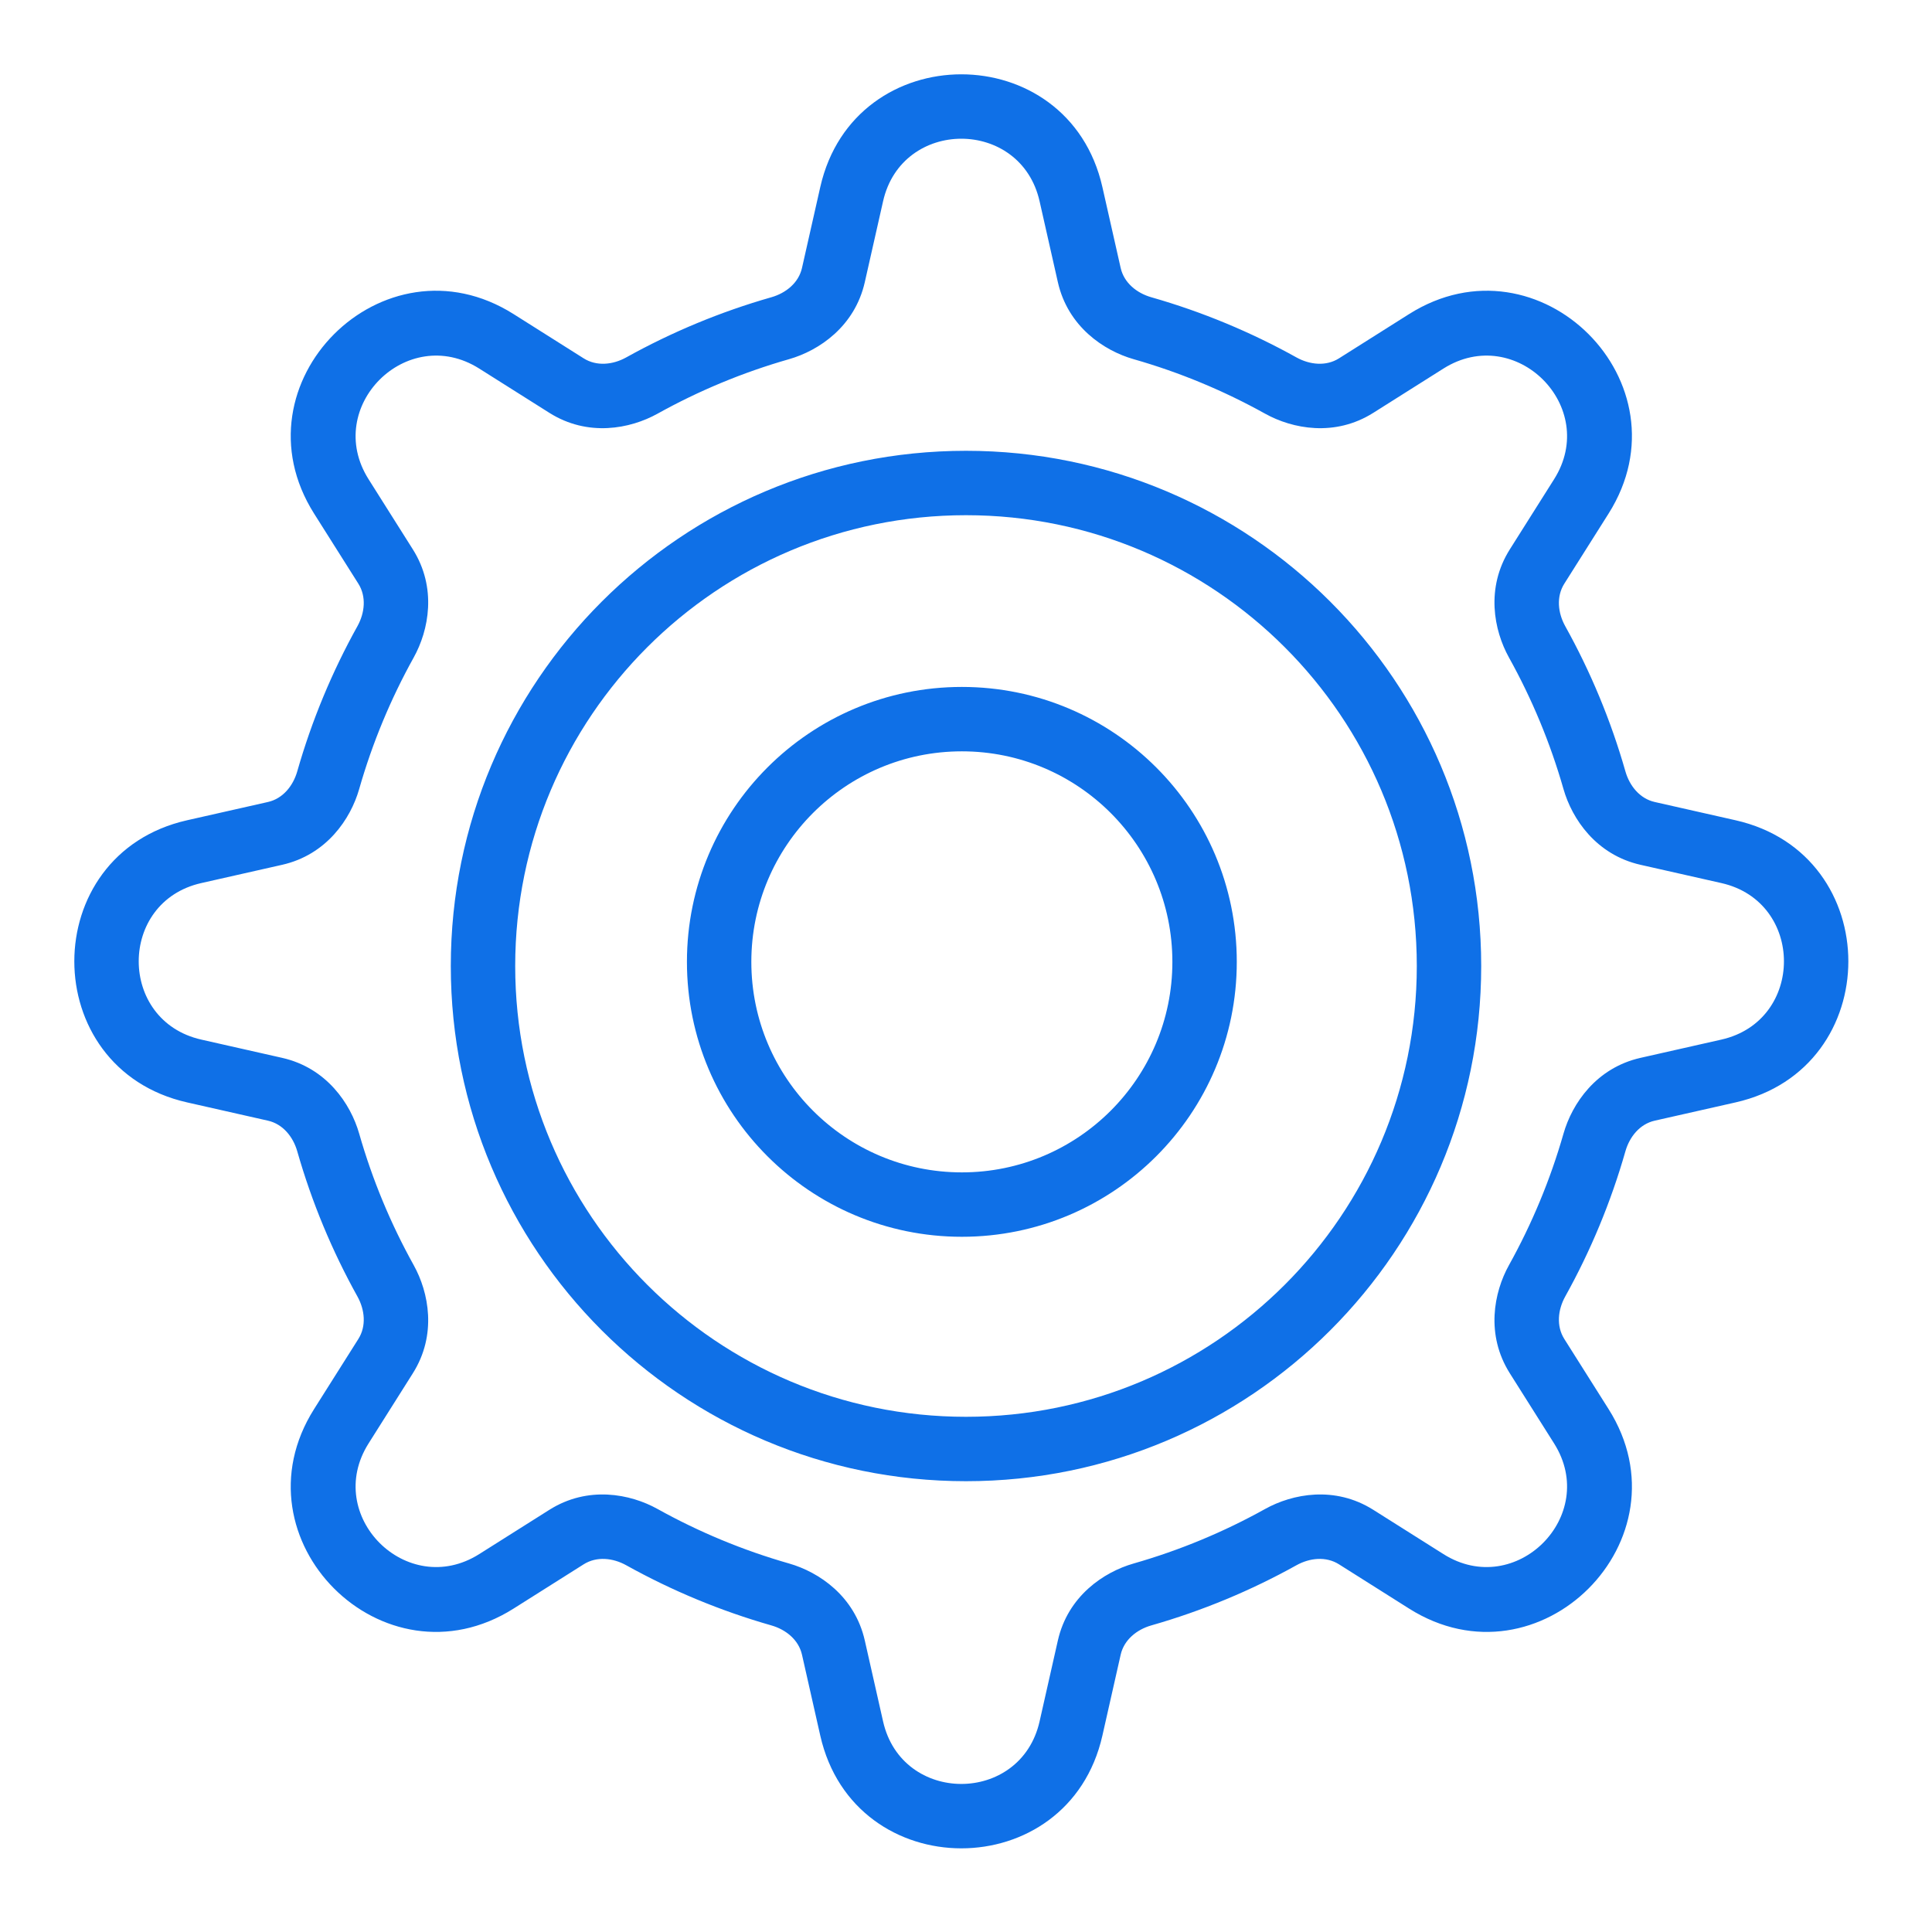 <svg width="90" height="90" viewBox="0 0 90 90" fill="none" xmlns="http://www.w3.org/2000/svg">
<path fill-rule="evenodd" clip-rule="evenodd" d="M41.137 9.376C42.014 5.491 47.55 5.491 48.428 9.376L49.279 13.143C49.746 15.21 51.413 16.333 52.808 16.732C54.962 17.347 57.015 18.204 58.936 19.272C60.205 19.977 62.181 20.364 63.976 19.23L62.374 16.694L63.976 19.23L67.241 17.169C70.609 15.042 74.523 18.956 72.396 22.324L70.335 25.589C69.201 27.384 69.587 29.36 70.293 30.629C71.361 32.55 72.218 34.603 72.833 36.757C73.232 38.152 74.355 39.819 76.422 40.286L80.189 41.137C84.074 42.014 84.074 47.55 80.189 48.428L76.422 49.279C74.355 49.746 73.232 51.413 72.834 52.808C72.218 54.962 71.361 57.016 70.293 58.936C69.587 60.205 69.201 62.181 70.335 63.976L72.396 67.241C74.523 70.609 70.609 74.523 67.241 72.396L63.976 70.335C62.181 69.201 60.205 69.587 58.936 70.293C57.016 71.361 54.962 72.218 52.808 72.834C51.413 73.232 49.746 74.355 49.279 76.422L48.428 80.189C47.55 84.074 42.014 84.074 41.137 80.189L40.286 76.422C39.819 74.355 38.152 73.232 36.757 72.833C34.603 72.218 32.549 71.361 30.629 70.293C29.36 69.587 27.384 69.201 25.589 70.335L22.324 72.396C18.956 74.523 15.042 70.609 17.169 67.241L19.23 63.976C20.364 62.181 19.977 60.205 19.272 58.936C18.204 57.015 17.347 54.962 16.732 52.808C16.333 51.413 15.21 49.746 13.143 49.279L12.482 52.205L13.143 49.279L9.376 48.428C5.491 47.55 5.491 42.014 9.376 41.137L13.143 40.286C15.21 39.819 16.334 38.152 16.732 36.757C17.347 34.603 18.204 32.55 19.272 30.629C19.977 29.36 20.364 27.384 19.23 25.589L17.169 22.324C15.042 18.956 18.956 15.042 22.324 17.169L25.589 19.23C27.384 20.364 29.36 19.977 30.629 19.272C32.55 18.204 34.603 17.347 36.757 16.732C38.152 16.333 39.819 15.21 40.286 13.143L41.137 9.376L38.211 8.715L41.137 9.376ZM38.211 8.715L37.36 12.482C37.204 13.173 36.615 13.652 35.933 13.847C33.555 14.526 31.29 15.472 29.171 16.65C28.55 16.995 27.792 17.073 27.191 16.694L23.926 14.632C17.855 10.798 10.798 17.855 14.632 23.926L16.694 27.191C17.073 27.792 16.995 28.55 16.65 29.171C15.472 31.29 14.526 33.555 13.847 35.933C13.652 36.615 13.173 37.204 12.482 37.36L8.715 38.211C1.711 39.793 1.711 49.772 8.715 51.354L12.482 52.205C13.173 52.361 13.652 52.95 13.847 53.631C14.526 56.01 15.472 58.275 16.65 60.394C16.995 61.015 17.073 61.773 16.694 62.374L14.632 65.639C10.798 71.71 17.855 78.767 23.926 74.933L27.191 72.871C27.792 72.492 28.549 72.57 29.171 72.915C31.289 74.093 33.555 75.039 35.934 75.718C36.615 75.913 37.204 76.392 37.36 77.083L38.211 80.85C39.793 87.854 49.772 87.854 51.354 80.85L52.205 77.083C52.361 76.392 52.95 75.913 53.631 75.718C56.01 75.039 58.276 74.093 60.394 72.915C61.015 72.57 61.773 72.492 62.374 72.871L65.639 74.933C71.71 78.767 78.767 71.71 74.933 65.639L72.871 62.374C72.492 61.773 72.57 61.015 72.915 60.394C74.093 58.276 75.039 56.01 75.718 53.631C75.913 52.95 76.392 52.361 77.083 52.205L80.85 51.354C87.854 49.772 87.854 39.793 80.85 38.211L77.083 37.36C76.392 37.204 75.913 36.615 75.718 35.934C75.039 33.555 74.093 31.289 72.915 29.171C72.57 28.549 72.492 27.792 72.871 27.191L74.933 23.926C78.767 17.855 71.71 10.798 65.639 14.632L62.374 16.694C61.773 17.073 61.015 16.995 60.394 16.65C58.275 15.472 56.01 14.526 53.631 13.847C52.95 13.652 52.361 13.173 52.205 12.482L51.354 8.715C49.772 1.711 39.793 1.711 38.211 8.715ZM69 45C69 58.255 58.255 69 45 69C31.745 69 21 58.255 21 45C21 31.745 31.745 21 45 21C58.255 21 69 31.745 69 45ZM45 66C56.598 66 66 56.598 66 45C66 33.402 56.598 24 45 24C33.402 24 24 33.402 24 45C24 56.598 33.402 66 45 66ZM57.614 44.807C57.614 51.88 51.88 57.614 44.807 57.614C37.734 57.614 32 51.88 32 44.807C32 37.734 37.734 32 44.807 32C51.88 32 57.614 37.734 57.614 44.807ZM44.807 54.614C50.223 54.614 54.614 50.223 54.614 44.807C54.614 39.391 50.223 35 44.807 35C39.391 35 35 39.391 35 44.807C35 50.223 39.391 54.614 44.807 54.614Z" fill="#0F70E7"/>
</svg>
